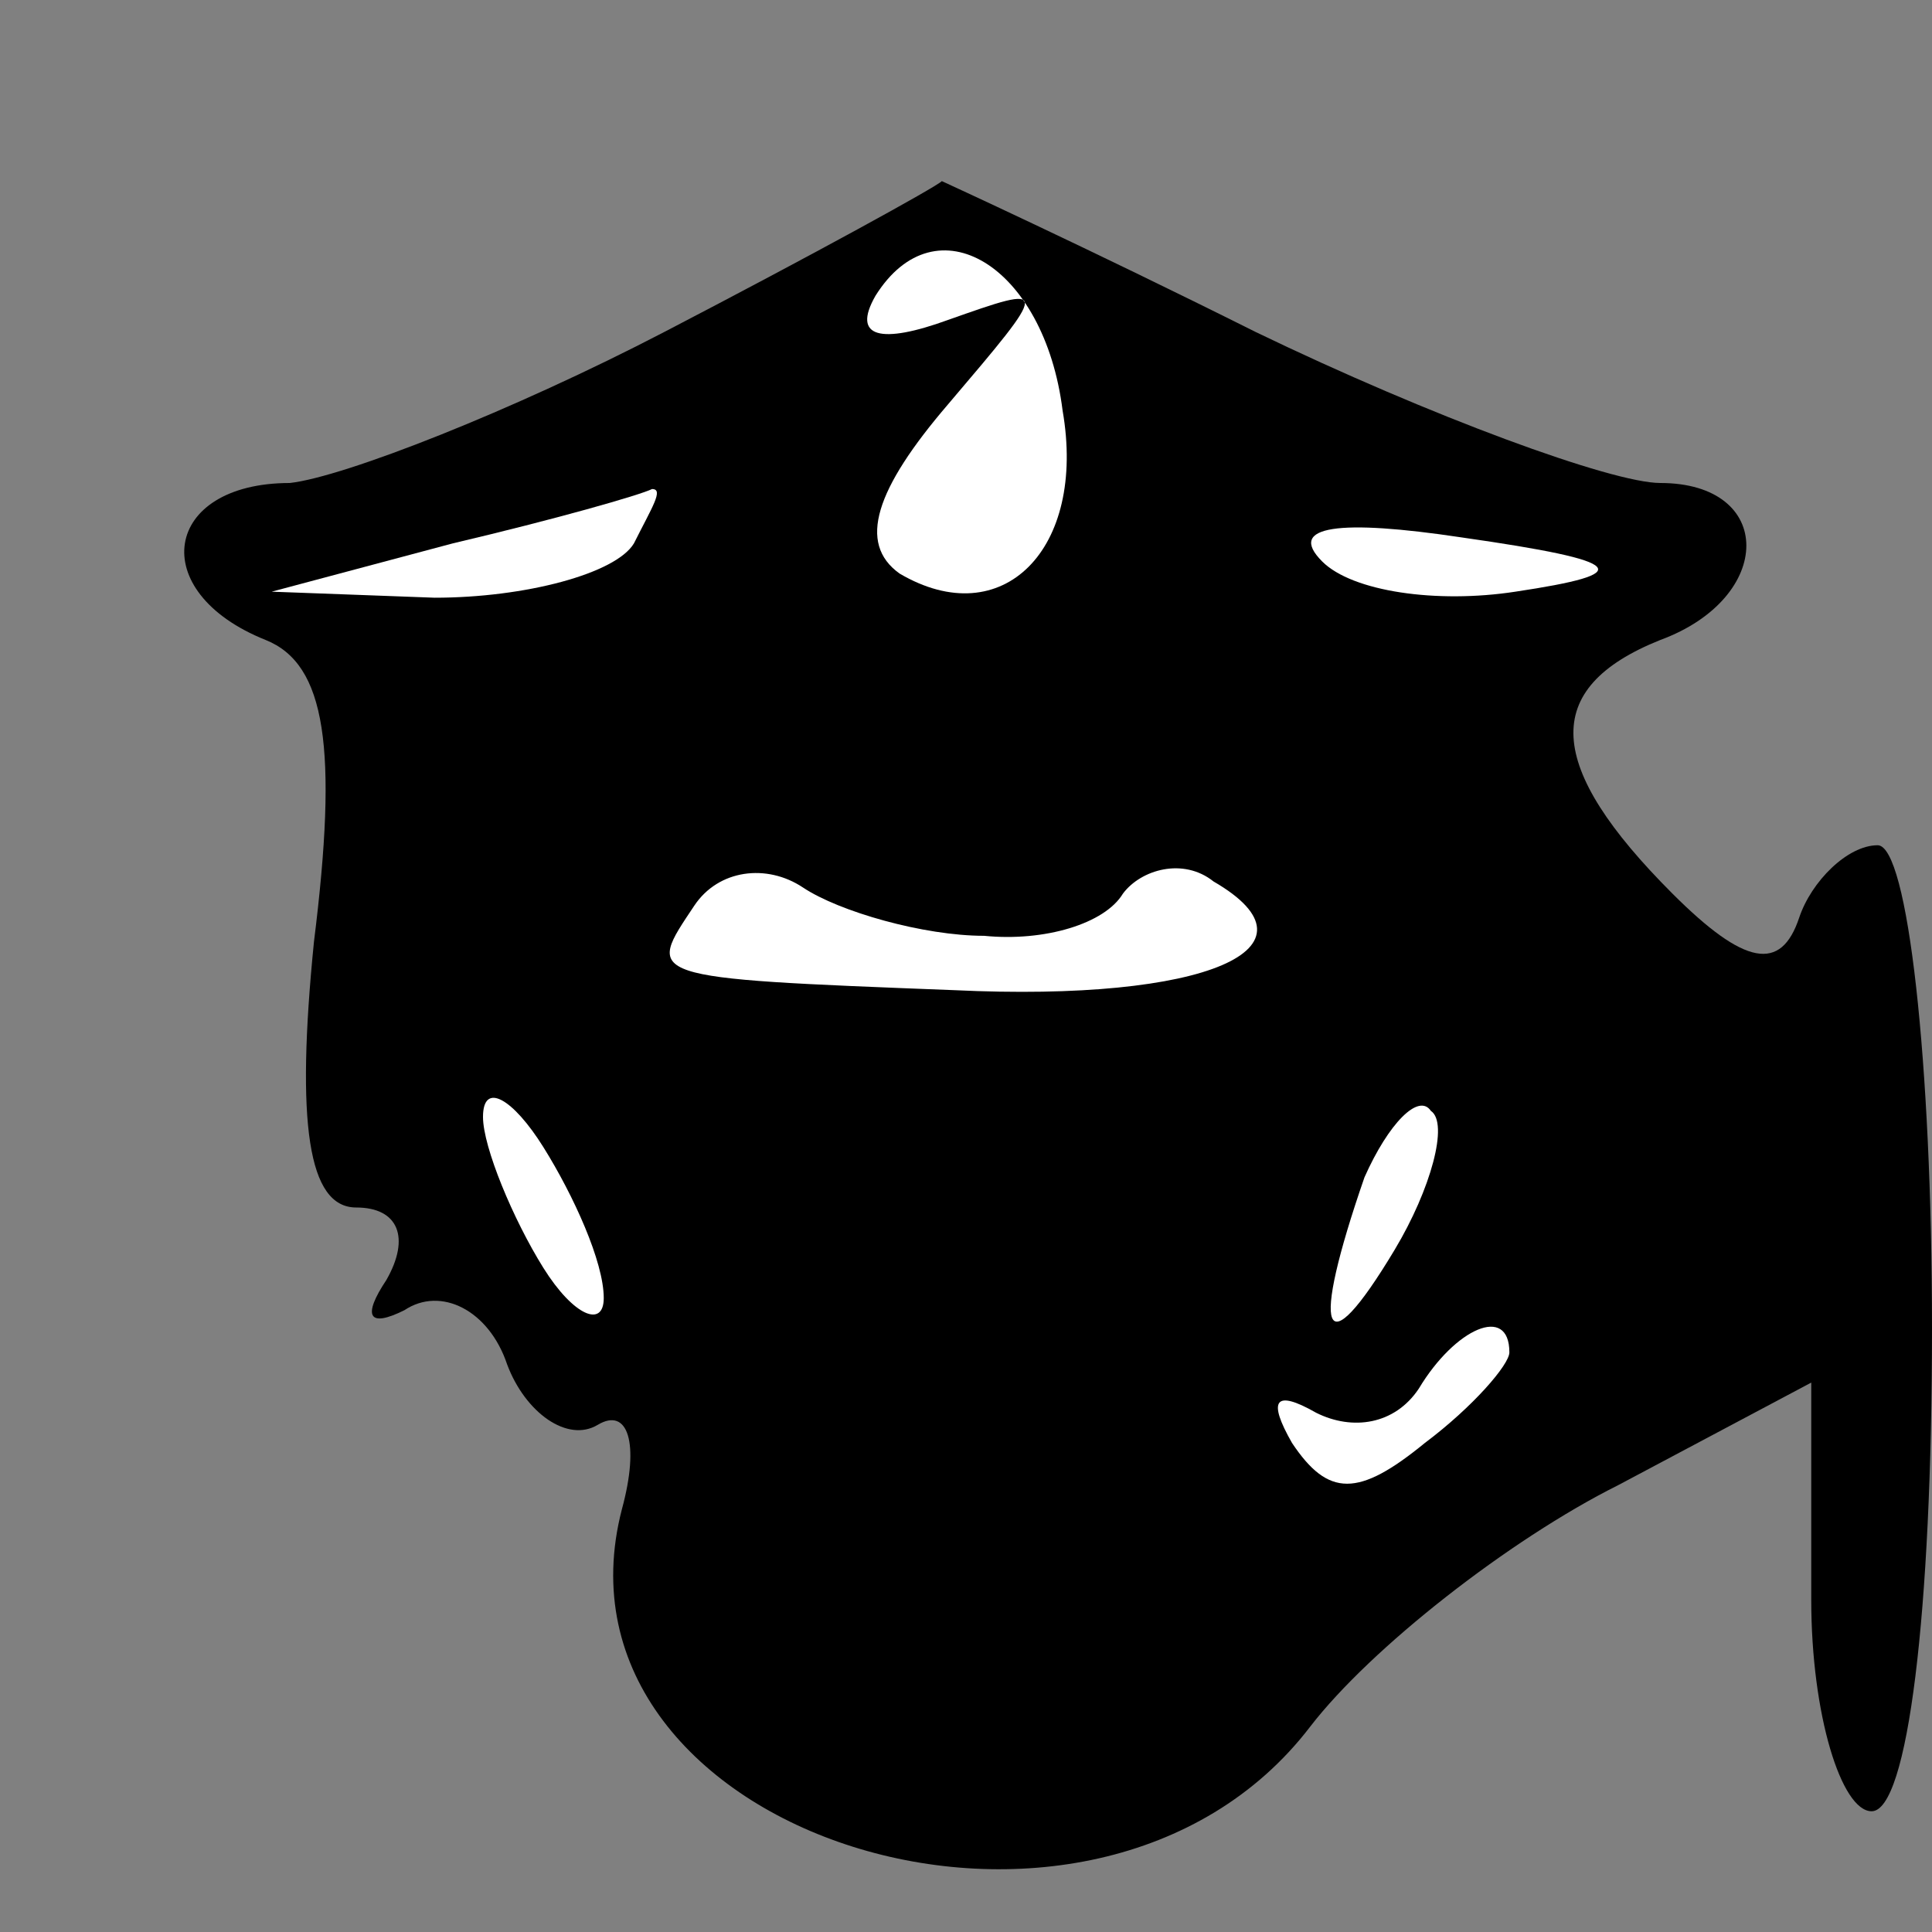 <?xml version="1.0" standalone="no"?>
<!DOCTYPE svg PUBLIC "-//W3C//DTD SVG 20010904//EN"
 "http://www.w3.org/TR/2001/REC-SVG-20010904/DTD/svg10.dtd">
<svg version="1.0" xmlns="http://www.w3.org/2000/svg"
 width="32pt" height="32pt" viewBox="0 0 32 32"
 preserveAspectRatio="xMidYMid meet">
<rect x="0" y="0" width="32" height="32" fill="#808080" stroke="none"/>
<g transform="translate(0,32) scale(0.1,-0.1)"
fill="#000000" stroke="none">
<path fill="#000000" stroke="none" d="M110 265 c-25 -13 -53 -24 -62 -25 -21
0 -24 -18 -4 -26 10 -4 12 -18 8 -50 -3 -30 -1 -44 7 -44 7 0 9 -5 5 -12 -4
-6 -3 -8 3 -5 6 4 14 0 17 -9 3 -8 10 -13 15 -10 5 3 7 -3 4 -14 -14 -54 78
-83 114 -36 10 13 33 31 51 40 l32 17 0 -36 c0 -19 5 -35 10 -35 6 0 10 33 10
80 0 44 -4 80 -9 80 -5 0 -11 -6 -13 -12 -3 -9 -9 -8 -21 4 -21 21 -22 34 -2
42 19 7 19 26 0 26 -8 0 -38 11 -67 25 -28 14 -52 25 -52 25 -1 -1 -21 -12
-46 -25z"/>
<path fill="#ffffff" stroke="none" d="M176 252 c4 -23 -10 -37 -27 -27 -7 5
-4 14 8 28 17 20 17 20 0 14 -11 -4 -16 -3 -12 4 10 16 28 5 31 -19z"/>
<path fill="#ffffff" stroke="none" d="M105 230 c-3 -5 -18 -9 -33 -9 l-27 1
30 8 c17 4 31 8 33 9 2 0 0 -3 -3 -9z"/>
<path fill="#ffffff" stroke="none" d="M251 222 c-13 -2 -27 0 -32 5 -6 6 3 7
23 4 28 -4 29 -6 9 -9z"/>
<path fill="#ffffff" stroke="none" d="M163 165 c10 -1 20 2 23 7 3 4 10 6 15
2 19 -11 -1 -20 -43 -18 -52 2 -51 2 -43 14 4 6 12 7 18 3 6 -4 20 -8 30 -8z"/>
<path fill="#ffffff" stroke="none" d="M100 105 c0 -5 -5 -3 -10 5 -5 8 -10
20 -10 25 0 6 5 3 10 -5 5 -8 10 -19 10 -25z"/>
<path fill="#ffffff" stroke="none" d="M231 113 c-12 -20 -14 -14 -5 12 4 9 9
14 11 11 3 -2 0 -13 -6 -23z"/>
<path fill="#ffffff" stroke="none" d="M250 96 c0 -2 -6 -9 -14 -15 -11 -9
-16 -9 -22 0 -4 7 -3 9 4 5 6 -3 13 -2 17 4 6 10 15 14 15 6z"/>
</g>
</svg>
